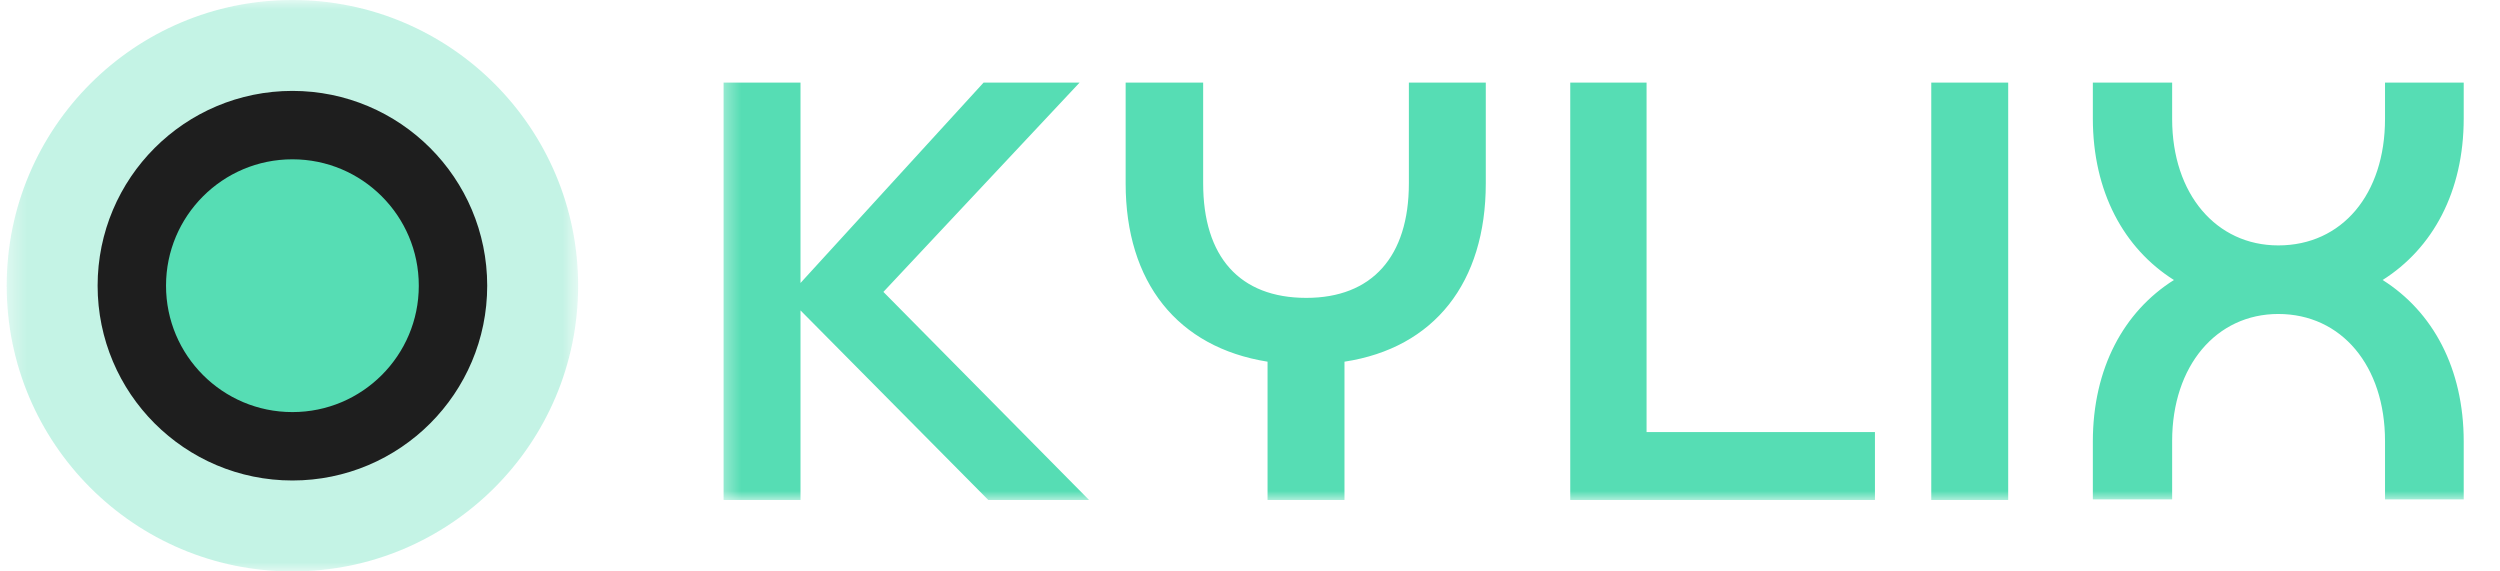 <svg width="140" height="32" viewBox="0 0 140 32" fill="none" xmlns="http://www.w3.org/2000/svg">
    <mask id="mask0_2371_16872" style="mask-type:luminance" maskUnits="userSpaceOnUse" x="0" y="0" width="33"
        height="32">
        <path d="M32.375 0H0.375V32H32.375V0Z" fill="white" />
    </mask>
    <g mask="url(#mask0_2371_16872)">
        <path
            d="M32.375 16C32.375 7.163 25.212 0 16.375 0C7.538 0 0.375 7.163 0.375 16C0.375 24.837 7.538 32 16.375 32C25.212 32 32.375 24.837 32.375 16Z"
            fill="#56DDB4" fill-opacity="0.35" />
        <path
            d="M16.375 24.992C21.342 24.992 25.368 20.966 25.368 15.999C25.368 11.032 21.342 7.006 16.375 7.006C11.408 7.006 7.382 11.032 7.382 15.999C7.382 20.966 11.408 24.992 16.375 24.992Z"
            fill="#56DDB4" stroke="#1E1E1E" stroke-width="3.831" />
    </g>
    <mask id="mask1_2371_16872" style="mask-type:luminance" maskUnits="userSpaceOnUse" x="40" y="4" width="100"
        height="24">
        <path d="M139.375 4H40.375V28H139.375V4Z" fill="white" />
    </mask>
    <g mask="url(#mask1_2371_16872)">
        <path
            d="M49.47 16.347L60.989 28.001H55.346L44.828 17.383V28.001H40.521V4.627H44.828V15.847L55.079 4.627H60.455L49.47 16.347ZM78.897 10.27V4.627H83.204V10.27C83.204 15.813 80.333 19.486 75.291 20.254V28.001H70.983V20.254C65.941 19.453 63.036 15.813 63.036 10.27V4.627H67.377V10.27C67.377 14.377 69.414 16.681 73.154 16.681C76.827 16.681 78.897 14.377 78.897 10.27ZM104.997 28.001H87.934V4.627H92.208V24.194H104.997V28.001ZM112.459 28.001H108.151V4.627H112.459V28.001ZM137.968 4.627V6.63C137.968 10.738 136.232 13.91 133.427 15.68C136.232 17.449 137.968 20.621 137.968 24.729V27.968H133.561V24.695C133.561 20.488 131.123 17.583 127.584 17.583C124.111 17.583 121.64 20.488 121.64 24.695V27.968H117.199V24.729C117.199 20.621 118.935 17.449 121.74 15.68C118.935 13.91 117.199 10.738 117.199 6.63V4.627H121.64V6.664C121.64 10.871 124.111 13.743 127.584 13.743C131.157 13.743 133.561 10.871 133.561 6.664V4.627H137.968Z"
            fill="#56DDB4" />
    </g>
</svg>